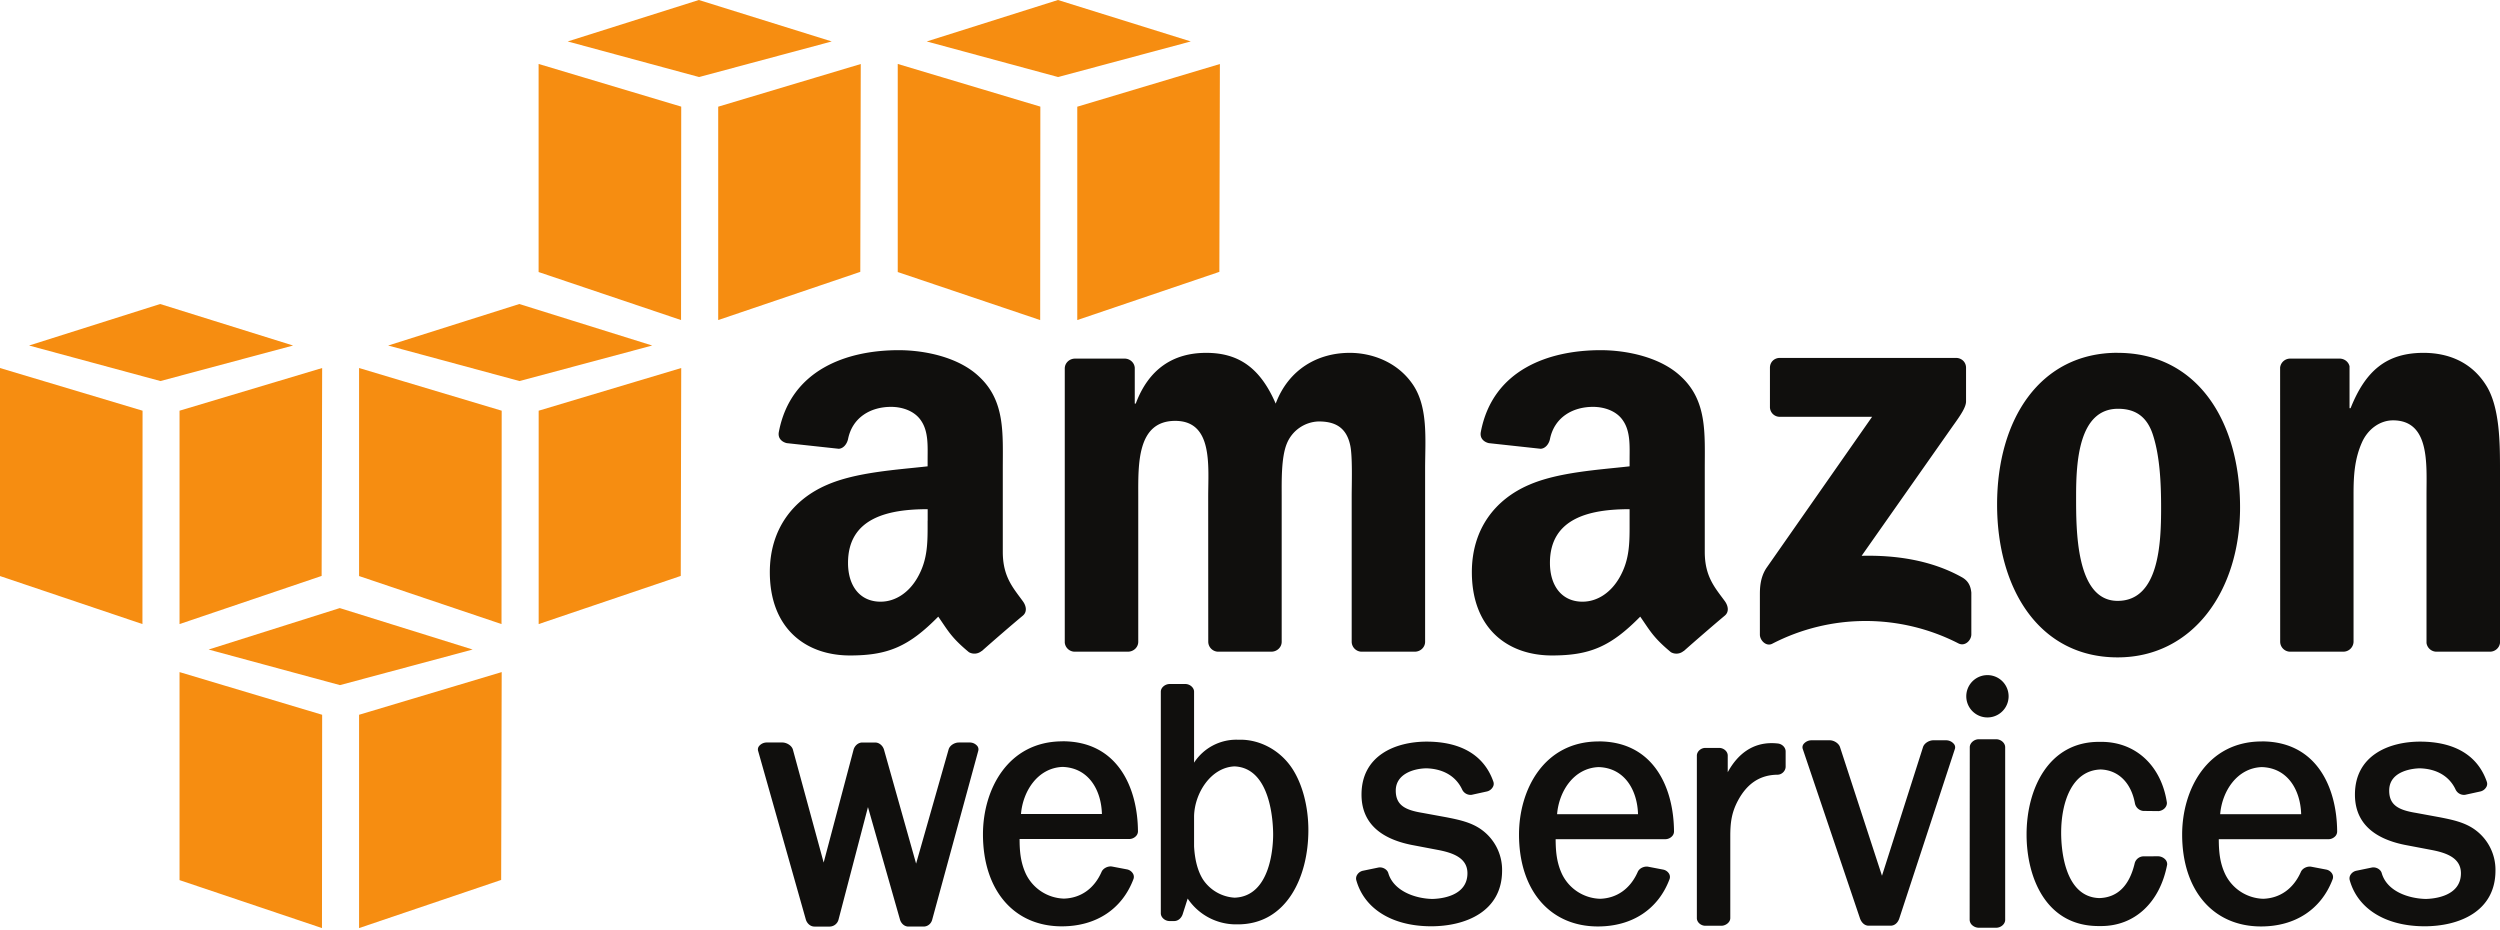 <svg width="43" height="16" viewBox="0 0 43 16" xmlns="http://www.w3.org/2000/svg"><title>logo_aws</title><g fill="none" fill-rule="evenodd"><path d="M11.714 5.505l-2.45-.826V1.1l2.453.734-.003 3.67m.639-3.669l2.452-.734-.008 3.575-2.444.829v-3.67M14.306.713L12.02 0 9.764.713l2.26.612 2.282-.612m3.584 4.792l-2.449-.826V1.1l2.453.734-.003 3.67m.639-3.669l2.452-.734-.009 3.575-2.444.829v-3.67M20.482.713L18.197 0 15.94.713l2.259.612 2.282-.612M2.452 7.064L0 6.33v3.578l2.45.826.002-3.67m.636 0l2.453-.734-.009 3.576-2.444.828v-3.67m1.953-1.121l-2.286-.714L.5 5.943l2.259.611 2.282-.611m3.585 4.791l-2.45-.826V6.33l2.453.734-.003 3.67m.639-3.67l2.452-.734-.008 3.576-2.444.828v-3.67m1.953-1.121l-2.286-.714-2.256.714 2.26.611 2.282-.611m-5.68 10.02l-2.45-.825V11.56l2.453.734-.003 3.67m.638-3.67l2.453-.734-.009 3.575-2.444.828v-3.67m1.954-1.121l-2.286-.713-2.256.713 2.259.612 2.282-.612" fill-rule="nonzero" fill="#F68D11"/><g fill="#100F0D"><path d="M16.675 12.77l-.184.001c-.068 0-.154.046-.175.12l-.559 1.963-.552-1.959c-.017-.061-.075-.124-.154-.124h-.218c-.079 0-.136.064-.152.125l-.514 1.94-.53-1.946c-.022-.07-.11-.119-.18-.119h-.264a.17.17 0 0 0-.138.063.091.091 0 0 0-.015.083l.82 2.898c.018.06.071.122.149.122h.263a.16.16 0 0 0 .152-.125l.505-1.93.55 1.932c.016.06.069.123.147.123h.259c.072 0 .133-.05.15-.123l.79-2.896a.094.094 0 0 0-.014-.085.168.168 0 0 0-.136-.062m2.278 1.23h-1.392c.032-.39.286-.794.716-.81.457.016.666.41.676.81zm-.677-1.25c-.94 0-1.369.828-1.369 1.599 0 .961.532 1.583 1.356 1.583.59 0 1.04-.297 1.234-.817a.11.11 0 0 0-.01-.09.154.154 0 0 0-.1-.072l-.262-.05c-.07-.01-.15.03-.177.09-.127.29-.358.453-.648.462a.752.752 0 0 1-.653-.421c-.095-.202-.11-.401-.11-.604h1.89a.16.16 0 0 0 .109-.047.12.12 0 0 0 .037-.085c-.005-.749-.348-1.549-1.297-1.549zm3.622 1.604c0 .177-.032 1.063-.663 1.085a.704.704 0 0 1-.545-.315c-.087-.139-.139-.33-.152-.567v-.522c.01-.399.292-.837.695-.854.633.025.665.981.665 1.173zm-.564-1.632h-.05a.867.867 0 0 0-.746.395v-1.222c0-.068-.071-.131-.15-.131h-.271c-.071 0-.15.056-.151.131v3.813c0 .07.071.133.15.133h.08c.075 0 .128-.061.146-.118l.086-.269a1 1 0 0 0 .813.444h.049c.838 0 1.214-.813 1.214-1.62 0-.401-.1-.785-.273-1.053-.2-.31-.543-.503-.897-.503zm4.146 1.546c-.177-.127-.39-.17-.602-.212l-.409-.075c-.292-.048-.462-.127-.462-.384 0-.273.283-.377.523-.383.293.007.514.137.62.367a.16.16 0 0 0 .141.09c.01 0 .02 0 .03-.003l.255-.056a.158.158 0 0 0 .1-.075.109.109 0 0 0 .011-.09c-.156-.452-.551-.692-1.15-.692-.54.001-1.119.241-1.119.911 0 .458.289.75.858.865l.457.087c.25.048.507.133.507.401 0 .398-.464.439-.604.442-.314-.007-.67-.147-.757-.444-.018-.065-.1-.111-.172-.096l-.266.055a.154.154 0 0 0-.098.07.116.116 0 0 0-.015.091c.137.492.613.789 1.273.794h.015c.59 0 1.22-.252 1.22-.958a.852.852 0 0 0-.356-.705m2.694-.265h-1.392c.031-.39.285-.794.715-.81.457.015.666.41.677.81zm-.678-1.251c-.94 0-1.369.83-1.369 1.6 0 .961.533 1.582 1.357 1.582.59 0 1.04-.297 1.233-.816a.11.11 0 0 0-.009-.091.153.153 0 0 0-.102-.071l-.26-.05c-.062-.01-.147.022-.177.09-.127.289-.359.453-.648.462a.752.752 0 0 1-.653-.422c-.095-.201-.11-.4-.111-.603h1.89a.16.16 0 0 0 .109-.047.12.12 0 0 0 .037-.085c-.004-.749-.347-1.55-1.297-1.55zm3.082.035a.976.976 0 0 0-.107-.006c-.317 0-.575.172-.754.5v-.287c0-.07-.069-.131-.148-.131h-.236c-.078 0-.146.061-.147.132v2.796c0 .07.068.131.146.131h.276c.071 0 .152-.056.153-.131v-1.41c0-.232.022-.407.133-.614.159-.295.381-.44.679-.443.074 0 .14-.065.14-.139v-.261c0-.069-.06-.129-.135-.137m2.892-.055h-.218c-.069 0-.156.049-.177.12l-.705 2.21-.72-2.207c-.021-.073-.109-.123-.177-.123h-.31a.176.176 0 0 0-.141.064.09.09 0 0 0-.015.084l.985 2.916c.02.058.07.125.149.125h.376c.069 0 .125-.047.151-.125l.956-2.915a.09.09 0 0 0-.015-.084.175.175 0 0 0-.14-.065m.715-1.121a.364.364 0 1 0 0 .728.364.364 0 0 0 0-.728m.149 1.103h-.298c-.081 0-.155.066-.155.137l-.002 2.969a.13.13 0 0 0 .051.098.17.17 0 0 0 .105.038h.3c.083 0 .155-.064.155-.136v-2.969c0-.073-.073-.137-.156-.137m2.787 2.013l-.249.001a.16.16 0 0 0-.153.114c-.091.392-.297.595-.61.604-.608-.018-.656-.864-.656-1.123 0-.517.18-1.074.68-1.089.302.01.522.226.588.578a.163.163 0 0 0 .143.135l.266.003c.08-.009.143-.069.142-.143-.094-.636-.536-1.048-1.127-1.048h-.043c-.86 0-1.244.8-1.244 1.593 0 .726.324 1.575 1.239 1.575h.044c.575 0 1.01-.403 1.135-1.056a.117.117 0 0 0-.03-.087.176.176 0 0 0-.125-.057m2.46-.724h-1.393c.032-.39.286-.794.716-.81.457.015.666.41.677.81zm-.678-1.251c-.94 0-1.369.83-1.369 1.6 0 .961.533 1.582 1.357 1.582.59 0 1.039-.297 1.233-.816a.111.111 0 0 0-.01-.091.152.152 0 0 0-.1-.071l-.262-.05c-.061-.01-.146.022-.176.09-.128.289-.359.453-.649.462a.752.752 0 0 1-.652-.422c-.096-.201-.11-.4-.111-.603h1.89c.04 0 .08-.018.11-.047a.12.12 0 0 0 .036-.085c-.004-.749-.347-1.55-1.297-1.55zm3.665 1.516c-.177-.127-.39-.17-.603-.212l-.408-.075c-.292-.048-.462-.127-.462-.384 0-.352.438-.381.523-.383.293.007.514.137.62.367a.16.16 0 0 0 .141.09c.01 0 .02 0 .03-.003l.255-.056a.158.158 0 0 0 .101-.075.109.109 0 0 0 .01-.09c-.155-.452-.551-.692-1.15-.692-.54.001-1.119.241-1.119.911 0 .458.289.75.858.865l.457.087c.251.048.508.133.508.401 0 .398-.464.439-.605.442-.291-.007-.665-.127-.757-.443-.017-.066-.099-.112-.172-.097l-.266.055a.155.155 0 0 0-.099.07.116.116 0 0 0-.014.091c.137.492.613.789 1.273.794h.015c.59 0 1.219-.252 1.219-.958a.851.851 0 0 0-.355-.705" fill-rule="nonzero"/><path d="M30.443 7v-.674c0-.102.078-.17.171-.17h3.028c.096 0 .174.07.174.17v.577c0 .097-.083.224-.228.425L32.02 9.56c.582-.014 1.198.073 1.727.37.119.067.15.166.16.263v.719c0 .099-.108.214-.223.154a3.496 3.496 0 0 0-3.199.005c-.105.057-.215-.056-.215-.156v-.683c0-.109.002-.296.113-.463l1.817-2.6h-1.582a.168.168 0 0 1-.175-.17M19.4 11.209h-.922a.173.173 0 0 1-.164-.156V6.338c0-.095.08-.17.178-.17h.858c.09.004.162.072.168.158v.616h.017c.223-.596.644-.873 1.212-.873.576 0 .937.277 1.195.873.224-.596.73-.873 1.273-.873.387 0 .807.158 1.065.515.293.397.232.973.232 1.479v2.976c0 .094-.08.17-.178.17h-.92a.173.173 0 0 1-.165-.17v-2.5c0-.198.017-.695-.026-.883-.069-.318-.275-.407-.542-.407a.611.611 0 0 0-.55.387c-.095.238-.086.635-.086.903v2.5c0 .094-.08.17-.178.17h-.92a.173.173 0 0 1-.165-.17l-.001-2.5c0-.526.086-1.3-.567-1.3-.662 0-.636.754-.636 1.3v2.5c0 .094-.08.17-.178.17m17.03-4.178c-.679 0-.721.923-.721 1.498 0 .576-.009 1.806.714 1.806.713 0 .748-.992.748-1.597 0-.397-.017-.873-.138-1.25-.103-.328-.31-.457-.602-.457zm-.007-.962c1.366 0 2.106 1.17 2.106 2.658 0 1.44-.817 2.58-2.106 2.58-1.342 0-2.073-1.17-2.073-2.629 0-1.468.74-2.61 2.073-2.61zm3.879 5.14h-.918a.173.173 0 0 1-.165-.17l-.001-4.717a.174.174 0 0 1 .176-.154h.855c.08.004.146.058.163.132v.721h.018c.257-.645.619-.952 1.255-.952.412 0 .817.148 1.074.555C43 7.001 43 7.636 43 8.092v2.968a.174.174 0 0 1-.176.149H41.9a.174.174 0 0 1-.164-.149V8.5c0-.516.06-1.27-.576-1.27-.223 0-.43.148-.533.376-.129.288-.146.576-.146.893v2.54a.176.176 0 0 1-.18.17m-11.343-.012a.191.191 0 0 1-.218.021c-.305-.253-.36-.371-.528-.612-.505.513-.863.668-1.518.668-.776 0-1.378-.478-1.378-1.433 0-.745.404-1.252.982-1.501.5-.219 1.197-.259 1.731-.319v-.119c0-.218.018-.477-.112-.666-.111-.17-.327-.238-.517-.238-.351 0-.663.18-.74.551-.016.083-.077.165-.16.17l-.892-.097c-.076-.017-.16-.077-.138-.192.205-1.08 1.183-1.407 2.06-1.407.448 0 1.034.119 1.387.457.448.418.405.975.405 1.581v1.432c0 .43.18.62.348.851.058.084.071.183-.004.245-.188.157-.522.446-.706.61l-.002-.002zm-.929-2.24c0 .357.009.656-.172.974-.147.259-.38.418-.638.418-.353 0-.56-.269-.56-.667 0-.782.704-.924 1.37-.924v.198zm-11.145 2.24a.192.192 0 0 1-.218.021c-.306-.253-.36-.371-.528-.612-.505.513-.863.668-1.518.668-.776 0-1.379-.478-1.379-1.433 0-.745.405-1.252.983-1.501.5-.219 1.197-.259 1.731-.319v-.119c0-.218.018-.477-.112-.666-.112-.17-.327-.238-.516-.238-.352 0-.664.18-.74.551-.017.083-.077.165-.16.17l-.894-.097c-.075-.017-.159-.077-.137-.192.205-1.08 1.183-1.407 2.06-1.407.448 0 1.034.119 1.387.457.448.418.405.975.405 1.581v1.432c0 .43.18.62.347.851.06.084.072.183-.002.245-.189.157-.523.446-.707.61l-.002-.002zm-.929-2.24c0 .357.009.656-.172.974-.146.259-.38.418-.637.418-.354 0-.56-.269-.56-.667 0-.782.703-.924 1.37-.924v.198z"/></g></g></svg>